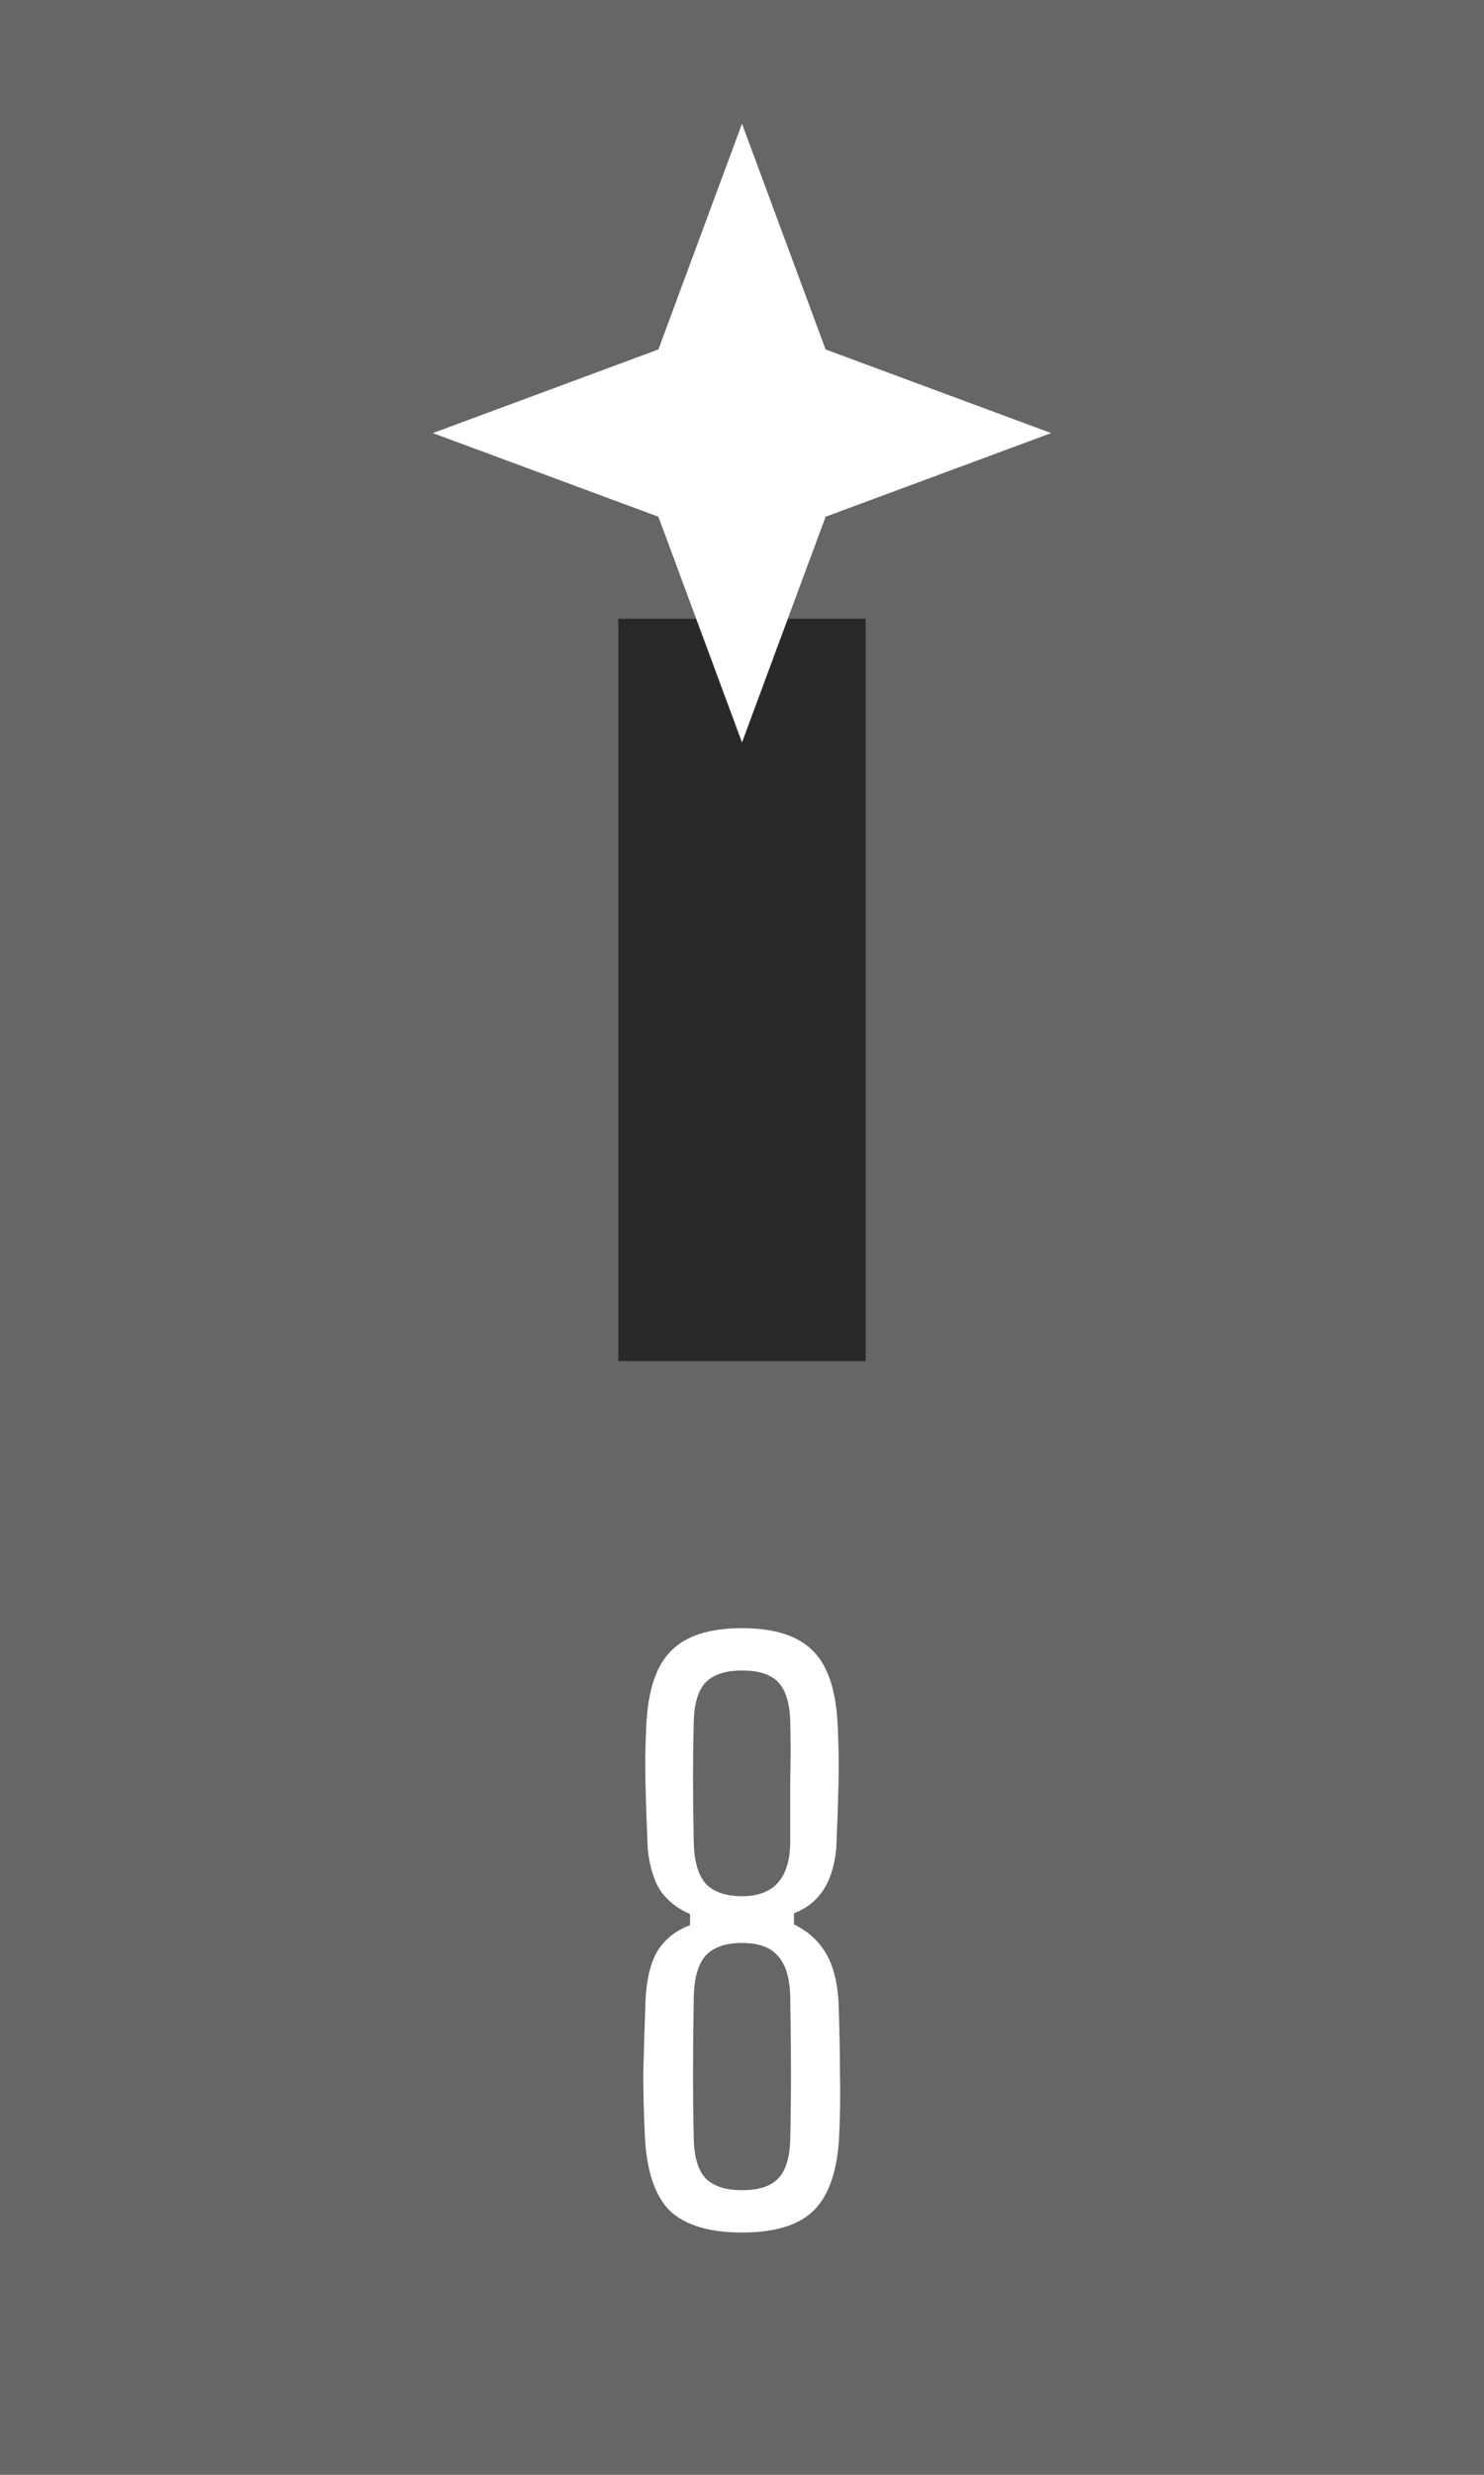 <svg width="6" height="10" viewBox="0 0 6 10" fill="none" xmlns="http://www.w3.org/2000/svg">
<rect width="6" height="10" fill="#666666"/>
<path d="M3 9.021C2.866 9.021 2.768 8.991 2.706 8.931C2.646 8.869 2.613 8.767 2.607 8.625C2.603 8.543 2.601 8.46 2.601 8.376C2.603 8.29 2.606 8.192 2.61 8.082C2.614 7.998 2.63 7.932 2.658 7.884C2.688 7.836 2.732 7.801 2.79 7.779V7.734C2.742 7.714 2.703 7.684 2.673 7.644C2.645 7.602 2.627 7.545 2.619 7.473C2.615 7.383 2.612 7.297 2.61 7.215C2.608 7.131 2.609 7.051 2.613 6.975C2.619 6.833 2.652 6.732 2.712 6.672C2.772 6.61 2.868 6.579 3 6.579C3.132 6.579 3.228 6.61 3.288 6.672C3.348 6.732 3.381 6.833 3.387 6.975C3.391 7.051 3.392 7.131 3.39 7.215C3.388 7.297 3.385 7.383 3.381 7.473C3.373 7.545 3.354 7.602 3.324 7.644C3.296 7.684 3.258 7.713 3.21 7.731V7.776C3.264 7.802 3.306 7.839 3.336 7.887C3.366 7.935 3.384 8 3.39 8.082C3.394 8.192 3.396 8.29 3.396 8.376C3.398 8.46 3.397 8.543 3.393 8.625C3.387 8.767 3.353 8.869 3.291 8.931C3.231 8.991 3.134 9.021 3 9.021ZM3 7.662C3.128 7.662 3.193 7.59 3.195 7.446C3.195 7.354 3.195 7.269 3.195 7.191C3.197 7.113 3.197 7.034 3.195 6.954C3.193 6.882 3.177 6.83 3.147 6.798C3.117 6.766 3.068 6.75 3 6.75C2.934 6.75 2.885 6.766 2.853 6.798C2.823 6.83 2.807 6.882 2.805 6.954C2.803 7.034 2.802 7.113 2.802 7.191C2.802 7.269 2.803 7.354 2.805 7.446C2.807 7.522 2.823 7.577 2.853 7.611C2.885 7.645 2.934 7.662 3 7.662ZM3 8.85C3.068 8.85 3.117 8.834 3.147 8.802C3.177 8.77 3.193 8.718 3.195 8.646C3.197 8.558 3.198 8.469 3.198 8.379C3.198 8.287 3.197 8.183 3.195 8.067C3.193 7.991 3.176 7.936 3.144 7.902C3.114 7.868 3.066 7.851 3 7.851C2.934 7.851 2.885 7.868 2.853 7.902C2.823 7.936 2.807 7.991 2.805 8.067C2.803 8.183 2.802 8.287 2.802 8.379C2.802 8.469 2.803 8.558 2.805 8.646C2.807 8.718 2.823 8.77 2.853 8.802C2.885 8.834 2.934 8.85 3 8.85Z" fill="white"/>
<rect x="3.5" y="5.5" width="1" height="3" transform="rotate(180 3.5 5.5)" fill="#292929"/>
<path d="M3 0.5L3.338 1.412L4.25 1.75L3.338 2.088L3 3L2.662 2.088L1.75 1.75L2.662 1.412L3 0.5Z" fill="white"/>
</svg>
